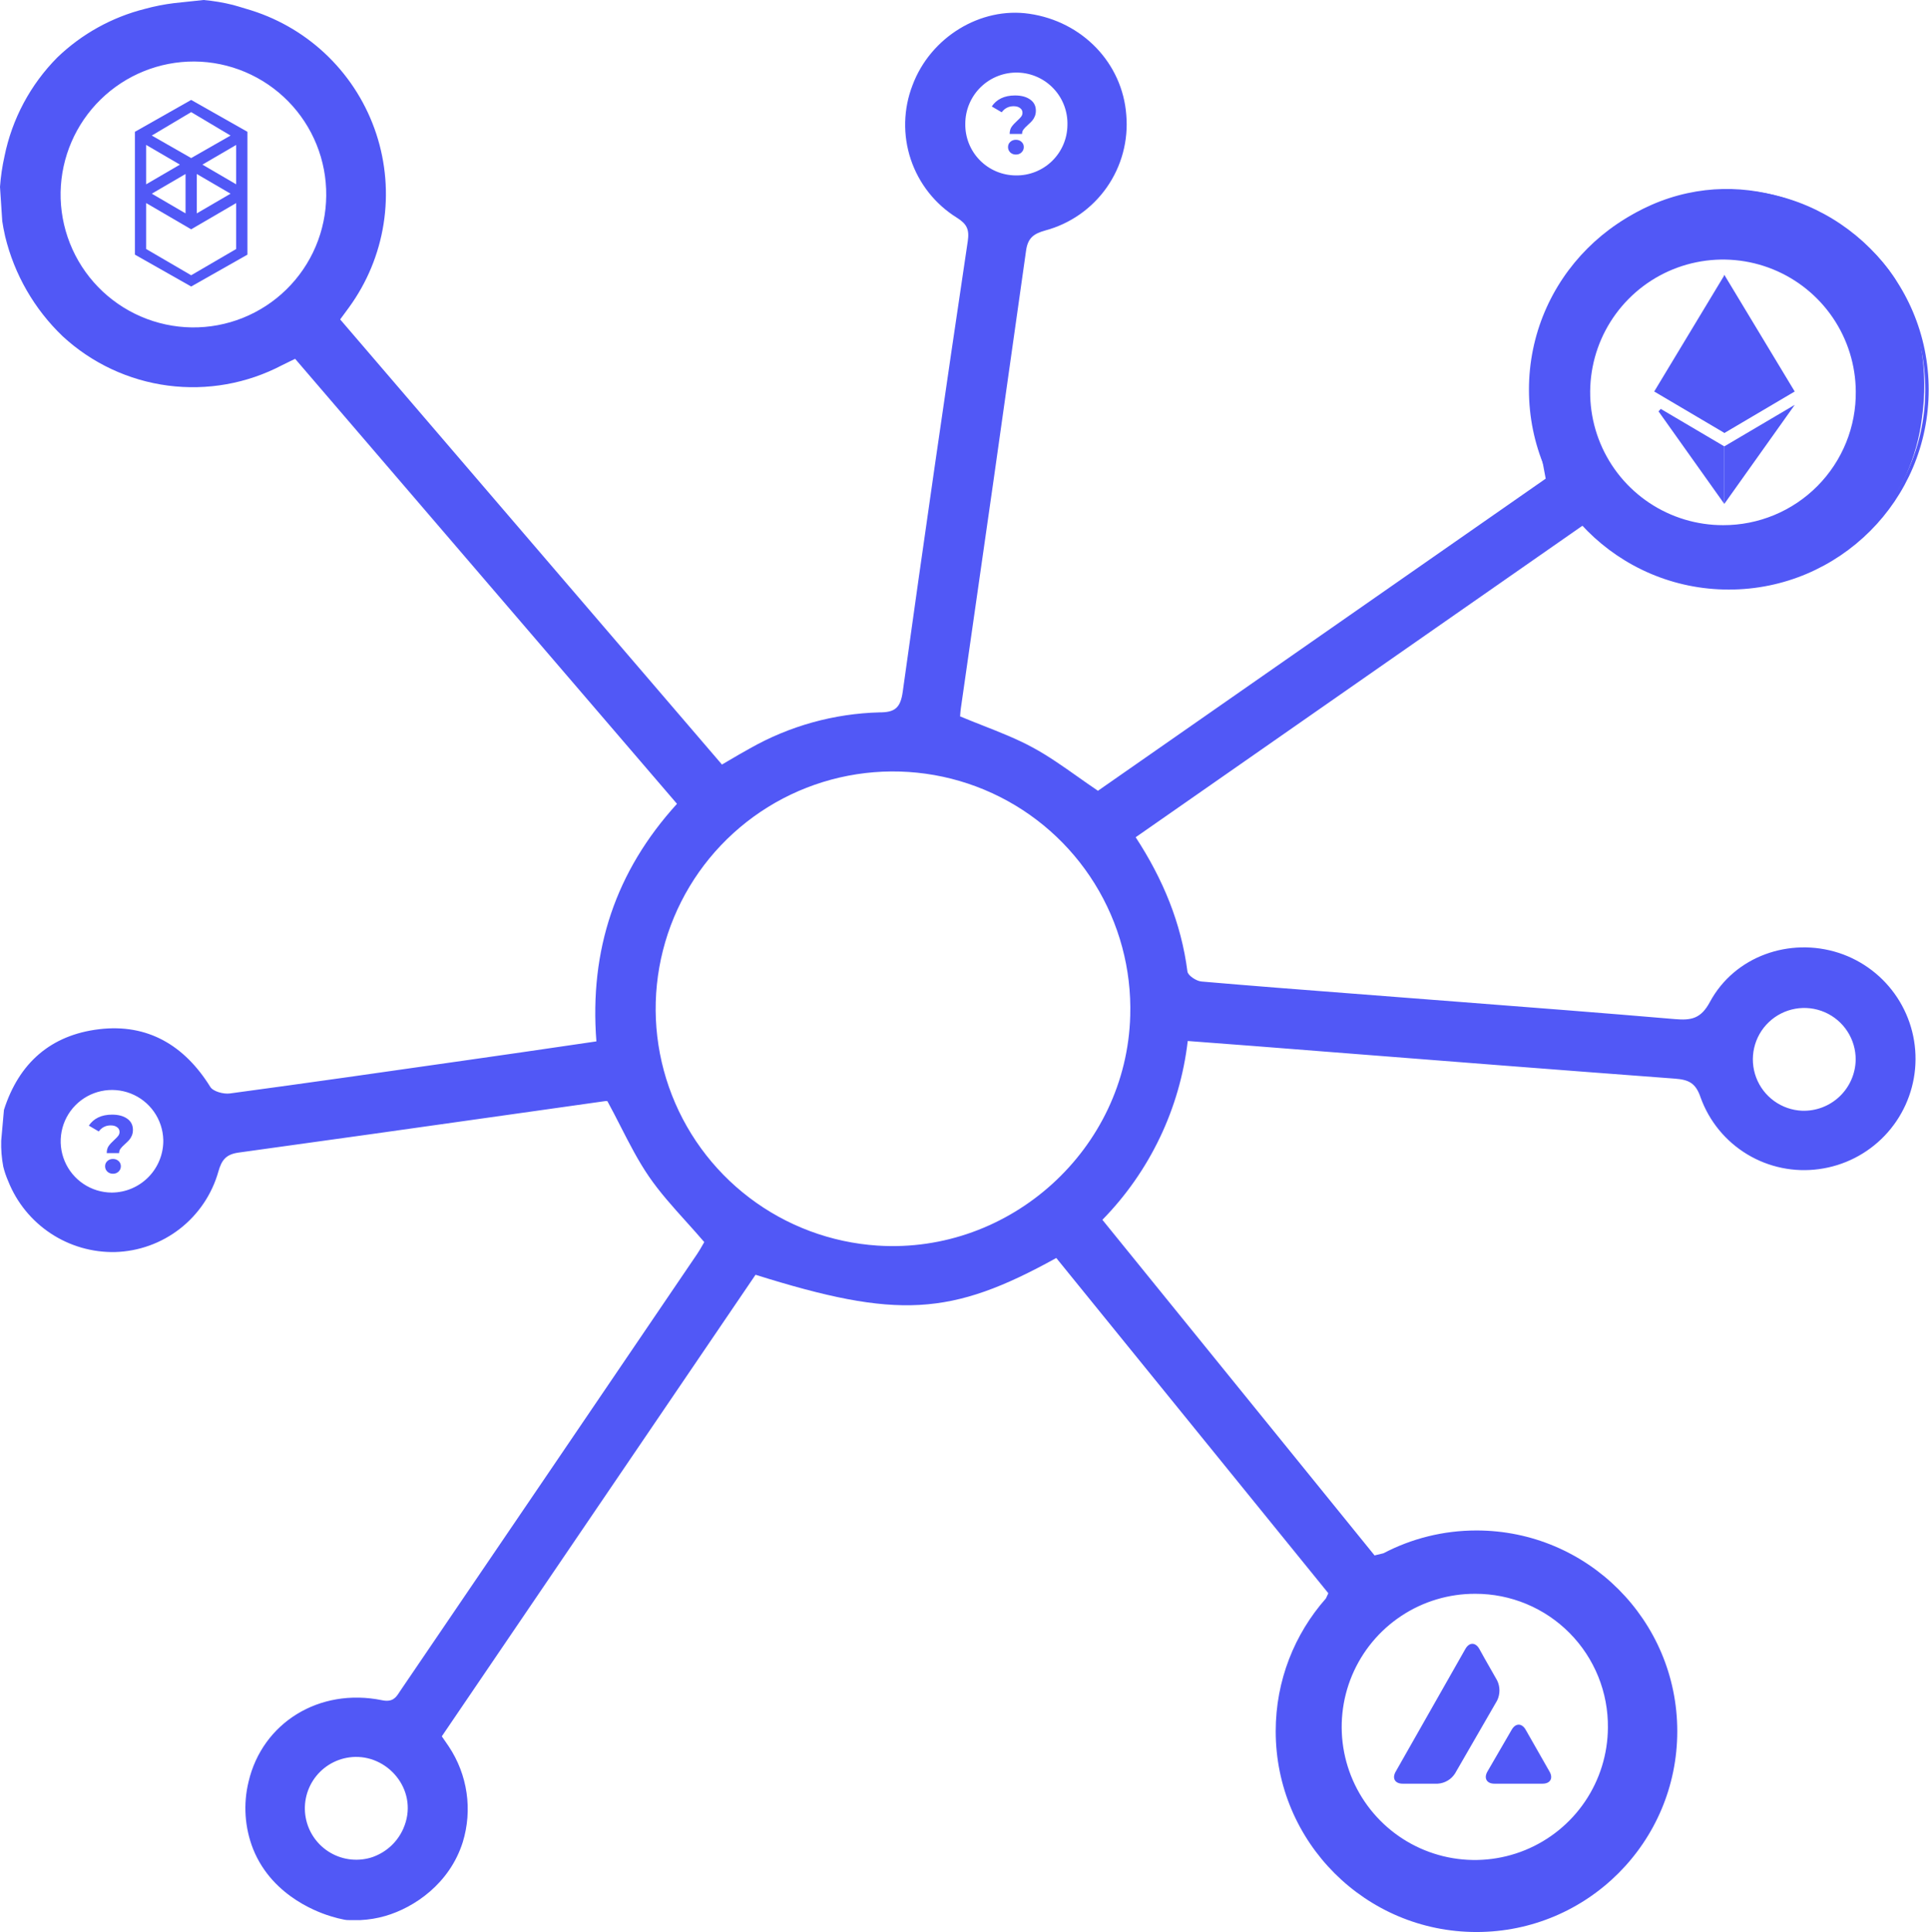 <svg width="564" height="565" viewBox="0 0 564 565" fill="none" xmlns="http://www.w3.org/2000/svg">
<path d="M442.002 505.734C443.126 503.793 444.938 503.793 446.062 505.734L453.057 518.014C454.181 519.954 453.262 521.537 451.015 521.537H436.922C434.7 521.537 433.781 519.954 434.879 518.014L442.002 505.734ZM428.471 482.092C429.594 480.151 431.381 480.151 432.505 482.092L434.062 484.9L437.739 491.359C438.632 493.198 438.632 495.368 437.739 497.206L425.407 518.576C424.284 520.312 422.42 521.41 420.352 521.537H410.114C407.867 521.537 406.948 519.98 408.071 518.014L428.471 482.092Z" fill="#5158F6"/>
<path fill-rule="evenodd" clip-rule="evenodd" d="M59.182 48.135L69.052 42.377V53.892L59.182 48.135ZM69.052 72.809L55.893 80.485L42.733 72.809V59.375L55.893 67.051L69.052 59.375V72.809ZM42.733 42.377L52.603 48.135L42.733 53.892V42.377ZM57.538 50.876L67.407 56.633L57.538 62.391V50.876ZM54.248 62.391L44.378 56.633L54.248 50.876V62.391ZM67.407 39.636L55.893 46.216L44.378 39.636L55.893 32.782L67.407 39.636ZM39.443 38.539V74.454L55.893 83.775L72.342 74.454V38.539L55.893 29.218L39.443 38.539Z" fill="#5158F6"/>
<path d="M504.15 80.35V126.622L524.734 114.472L504.15 80.35Z" fill="#5158F6"/>
<path d="M504.242 80.35V126.622L483.658 114.472L504.242 80.35Z" fill="#5158F6"/>
<path d="M503.651 130.804V145.775L485.326 119.992L503.651 130.804Z" fill="#5158F6" stroke="#5158F6"/>
<path d="M504.15 130.519V147.341L524.751 118.369L504.15 130.519Z" fill="#5158F6"/>
<path fill-rule="evenodd" clip-rule="evenodd" d="M29.014 300.931C14.872 302.611 5.537 310.792 1.154 324.524L0.351 333.524C0.279 336.06 0.48 338.597 0.95 341.091C1.313 342.562 1.801 343.999 2.41 345.386C4.891 351.609 9.212 356.925 14.797 360.625C20.381 364.324 26.962 366.23 33.659 366.087C40.545 365.891 47.188 363.5 52.619 359.264C58.051 355.028 61.988 349.168 63.856 342.537C64.82 339.104 66.15 337.497 69.816 337C95.672 333.444 121.52 329.789 147.366 326.133C157.196 324.743 167.027 323.353 176.857 321.968C177.098 321.927 177.345 321.927 177.587 321.968C178.901 324.369 180.154 326.82 181.403 329.265C184.016 334.378 186.614 339.462 189.727 343.998C192.887 348.603 196.653 352.787 200.548 357.114C202.325 359.089 204.129 361.093 205.914 363.18C205.773 363.414 205.606 363.706 205.418 364.037C204.983 364.801 204.432 365.768 203.81 366.686C175.04 409.081 146.251 451.447 117.442 493.784C117.221 494.087 117.019 494.4 116.821 494.707C115.786 496.31 114.837 497.78 111.686 497.13C93.322 493.39 76.712 503.748 72.68 520.943C71.077 527.491 71.541 534.376 74.009 540.65C79.808 555.097 94.387 559.583 96.857 560.343L96.858 560.343C98.139 560.74 99.441 561.067 100.758 561.322C101.197 561.399 101.642 561.433 102.088 561.424H105.375C107.849 561.306 110.3 560.899 112.679 560.211C121.167 557.743 131.452 550.759 135.294 538.663C136.734 533.991 137.116 529.056 136.414 524.218C135.711 519.379 133.942 514.757 131.233 510.687C130.856 510.117 130.467 509.559 130.024 508.921C129.762 508.545 129.482 508.142 129.173 507.692L220.903 372.734C262.29 385.722 278.009 384.889 308.834 367.826L388.38 465.852C388.143 466.364 387.902 466.873 387.66 467.379C378.529 477.726 372.99 491.317 372.99 506.202C372.99 538.625 399.273 564.908 431.695 564.908C464.117 564.908 490.401 538.625 490.401 506.202C490.401 473.78 464.117 447.497 431.695 447.497C421.881 447.497 412.63 449.905 404.499 454.163C403.637 454.38 402.768 454.591 401.894 454.793L322.318 356.664C336.201 342.483 344.978 324.091 347.271 304.379L366.482 305.839C374.103 306.436 381.725 307.035 389.346 307.633C422.762 310.257 456.182 312.881 489.621 315.379C493.682 315.686 495.786 316.577 497.247 320.96C499.756 327.877 504.563 333.724 510.865 337.524C517.166 341.324 524.581 342.846 531.87 341.836C539.173 340.847 545.925 337.41 551.022 332.086C556.119 326.762 559.259 319.867 559.929 312.527C560.599 305.188 558.759 297.838 554.711 291.68C550.662 285.521 544.644 280.918 537.641 278.623C523.251 273.963 507.166 279.587 499.949 292.954C497.32 297.863 494.5 298.389 489.723 297.98C468.634 296.178 447.527 294.55 426.424 292.922C420.832 292.491 415.241 292.059 409.651 291.625C404.643 291.234 399.635 290.848 394.629 290.463C380.198 289.352 365.776 288.241 351.361 286.994C349.827 286.906 347.344 285.255 347.183 284.072C345.357 269.887 340.054 257.075 332.048 244.803L463.076 153.438C464.289 154.592 465.063 155.323 465.867 156.053C473.019 162.754 481.748 167.538 491.244 169.961C500.74 172.385 510.694 172.37 520.183 169.917C527.61 167.948 534.566 164.505 540.635 159.793C547.792 154.239 553.513 147.05 557.319 138.829C559.678 133.549 561.234 127.945 561.935 122.204C562.933 115.417 562.855 108.515 561.702 101.752C561.386 99.885 561.031 98.43 560.893 97.862L560.869 97.763C559.508 92.746 557.582 87.898 555.128 83.315C546.844 68.443 521.673 50.328 493.346 56.493C463.924 62.906 447.152 91.525 447.635 113.658C447.764 119.555 448.989 125.397 450.254 131.438C450.838 134.226 451.431 137.057 451.93 139.954L321.018 231.217C318.963 229.831 316.989 228.438 315.048 227.067C310.687 223.988 306.494 221.028 301.924 218.551C297.351 216.072 292.441 214.139 287.427 212.166C285.203 211.291 282.957 210.407 280.712 209.464C280.72 209.355 280.728 209.236 280.737 209.11C280.775 208.554 280.824 207.84 280.931 207.126C287.369 162.53 293.724 117.924 299.996 73.308C300.507 69.597 302.202 68.341 305.606 67.391C312.896 65.436 319.266 60.977 323.599 54.796C327.932 48.615 329.95 41.106 329.302 33.586C328.162 18.451 316.475 6.296 300.975 4.032C286.716 1.914 272.049 10.869 266.804 24.908C264.112 31.864 263.933 39.542 266.299 46.616C268.665 53.69 273.427 59.715 279.762 63.651C282.699 65.492 283.473 67.099 282.947 70.576C276.402 114.403 270.067 158.298 263.941 202.262C263.284 207.039 261.574 208.295 257.192 208.295C243.854 208.633 230.806 212.261 219.208 218.857C217.154 219.98 215.144 221.162 213.031 222.405C212.393 222.78 211.746 223.161 211.086 223.547L99.458 93.395L102.044 89.875C107.299 82.659 110.762 74.297 112.15 65.48C113.537 56.662 112.808 47.641 110.022 39.16C107.237 30.68 102.475 22.983 96.129 16.705C89.784 10.427 82.037 5.748 73.527 3.053C70.883 2.221 68.18 1.461 68.18 1.461C65.34 0.747 62.449 0.258 59.532 0L50.985 0.906C48.055 1.264 45.155 1.835 42.308 2.615C32.702 5.042 23.895 9.931 16.756 16.8C8.9 24.72 3.532 34.764 1.315 45.697C0.656 48.641 0.217 51.629 0 54.638L0.657 64.645C0.818 65.726 1.081 67.275 1.505 69.115C4.201 80.265 10.042 90.406 18.334 98.333C26.845 106.194 37.581 111.226 49.068 112.738C60.554 114.25 72.227 112.168 82.482 106.777C83.221 106.394 83.972 106.035 84.835 105.623C85.287 105.408 85.769 105.178 86.295 104.922C123.363 148.116 160.577 191.485 197.937 235.03C180.012 254.737 172.299 277.746 174.373 304.495C170.83 305.011 167.319 305.525 163.831 306.036C156.247 307.146 148.769 308.241 141.284 309.302C139.58 309.546 137.876 309.79 136.173 310.034C113.189 313.326 90.214 316.617 67.201 319.718C65.361 319.966 62.322 319.148 61.489 317.804C53.937 305.635 43.155 299.251 29.014 300.931ZM330.456 297.001C329.404 335.963 295.409 366.744 256.549 364.202C242.96 363.311 229.934 358.44 219.094 350.198C208.253 341.956 200.077 330.706 195.585 317.851C191.092 304.995 190.482 291.102 193.829 277.902C197.176 264.702 204.334 252.778 214.409 243.617C224.485 234.455 237.033 228.461 250.491 226.38C263.95 224.3 277.722 226.225 290.094 231.917C302.466 237.608 312.889 246.814 320.066 258.387C327.243 269.96 330.857 283.389 330.456 297.001ZM92.561 42.291C94.474 47.029 95.432 52.099 95.382 57.209C95.342 62.326 94.291 67.384 92.29 72.093C90.289 76.803 87.376 81.07 83.72 84.65C80.064 88.23 75.737 91.052 70.986 92.954C66.236 94.856 61.157 95.8 56.04 95.733C50.925 95.657 45.875 94.572 41.179 92.542C36.483 90.512 32.234 87.575 28.675 83.9C25.115 80.226 22.316 75.885 20.436 71.127C18.556 66.369 17.634 61.287 17.721 56.172C17.92 45.949 22.131 36.215 29.445 29.07C36.76 21.925 46.59 17.943 56.814 17.984C61.924 18.02 66.977 19.064 71.683 21.056C76.388 23.049 80.655 25.95 84.238 29.593C87.82 33.237 90.649 37.552 92.561 42.291ZM535.89 92.914C540.197 99.258 542.53 106.735 542.593 114.403C542.655 119.531 541.697 124.62 539.774 129.374C537.851 134.129 535.003 138.453 531.393 142.096C527.784 145.74 523.486 148.629 518.75 150.596C514.014 152.563 508.935 153.569 503.806 153.555C496.138 153.564 488.639 151.301 482.255 147.054C475.871 142.807 470.887 136.764 467.932 129.688C464.977 122.612 464.183 114.82 465.651 107.293C467.118 99.767 470.781 92.844 476.178 87.396C481.575 81.948 488.463 78.221 495.976 76.683C503.488 75.145 511.287 75.866 518.391 78.754C525.494 81.642 531.583 86.57 535.89 92.914ZM409.721 472.477C416.136 468.23 423.667 465.981 431.36 466.013C436.486 466.006 441.562 467.018 446.294 468.99C451.026 470.961 455.319 473.852 458.925 477.496C462.53 481.139 465.376 485.463 467.298 490.215C469.219 494.967 470.178 500.054 470.118 505.179C470.069 512.873 467.74 520.379 463.427 526.75C459.114 533.12 453.009 538.07 445.884 540.973C438.759 543.875 430.934 544.601 423.396 543.059C415.859 541.516 408.948 537.774 403.537 532.305C398.125 526.837 394.456 519.887 392.992 512.334C391.529 504.781 392.337 496.963 395.314 489.869C398.292 482.775 403.305 476.723 409.721 472.477ZM114.403 539.663C112.896 541.084 111.117 542.185 109.173 542.9L109.129 542.929C107.079 543.646 104.899 543.91 102.737 543.704C100.575 543.497 98.484 542.825 96.607 541.733C94.73 540.641 93.112 539.155 91.864 537.378C90.616 535.601 89.768 533.574 89.378 531.438C88.988 529.302 89.066 527.106 89.606 525.003C90.145 522.9 91.134 520.938 92.505 519.253C93.875 517.569 95.594 516.201 97.543 515.244C99.493 514.288 101.626 513.764 103.797 513.711C114.067 513.463 122.54 524.113 117.939 534.631C117.112 536.53 115.909 538.242 114.403 539.663ZM311.147 30.877C311.837 32.712 312.158 34.665 312.092 36.625C312.068 38.583 311.656 40.518 310.881 42.317C310.106 44.116 308.982 45.743 307.576 47.107C306.169 48.47 304.507 49.541 302.684 50.26C300.862 50.978 298.916 51.329 296.957 51.292C294.997 51.277 293.059 50.874 291.255 50.105C289.452 49.337 287.818 48.219 286.449 46.816C285.08 45.413 284.002 43.752 283.278 41.931C282.554 40.109 282.199 38.161 282.231 36.201C282.228 34.195 282.629 32.21 283.409 30.362C284.189 28.514 285.332 26.842 286.772 25.445C288.211 24.048 289.916 22.954 291.787 22.23C293.657 21.505 295.654 21.164 297.658 21.227C299.618 21.287 301.547 21.734 303.334 22.541C305.12 23.348 306.73 24.5 308.071 25.93C309.412 27.361 310.457 29.042 311.147 30.877ZM540.138 301.563C541.746 304.039 542.59 306.934 542.564 309.886C542.528 311.895 542.093 313.877 541.285 315.717C540.477 317.557 539.311 319.217 537.855 320.602C536.399 321.988 534.682 323.069 532.805 323.785C530.927 324.501 528.926 324.837 526.918 324.773C523.967 324.652 521.118 323.665 518.725 321.936C516.332 320.206 514.502 317.809 513.462 315.046C512.422 312.282 512.219 309.274 512.879 306.396C513.538 303.517 515.031 300.897 517.17 298.862C519.309 296.827 522 295.466 524.907 294.951C527.815 294.435 530.81 294.788 533.518 295.963C536.227 297.139 538.529 299.087 540.138 301.563ZM45.009 325.055C46.705 327.463 47.656 330.316 47.742 333.261V333.231C47.785 335.242 47.427 337.24 46.689 339.111C45.952 340.981 44.849 342.686 43.446 344.126C42.043 345.566 40.367 346.712 38.516 347.498C36.665 348.284 34.676 348.693 32.666 348.702C29.72 348.687 26.845 347.805 24.398 346.166C21.95 344.527 20.039 342.204 18.903 339.487C17.767 336.77 17.456 333.778 18.008 330.885C18.561 327.992 19.952 325.325 22.01 323.218C24.068 321.11 26.7 319.655 29.579 319.034C32.458 318.412 35.456 318.652 38.2 319.722C40.944 320.793 43.312 322.648 45.009 325.055Z" fill="#5158F6"/>
<circle cx="505.471" cy="113.95" r="57.936" stroke="#5158F6"/>
<path d="M31.208 337.168C31.208 336.336 31.392 335.648 31.76 335.104C32.144 334.56 32.696 333.96 33.416 333.304C33.944 332.824 34.328 332.424 34.568 332.104C34.824 331.768 34.952 331.392 34.952 330.976C34.952 330.384 34.712 329.92 34.232 329.584C33.768 329.232 33.144 329.056 32.36 329.056C31.608 329.056 30.936 329.216 30.344 329.536C29.768 329.84 29.28 330.272 28.88 330.832L25.976 329.128C26.648 328.104 27.552 327.312 28.688 326.752C29.84 326.192 31.2 325.912 32.768 325.912C34.608 325.912 36.08 326.304 37.184 327.088C38.304 327.872 38.864 328.96 38.864 330.352C38.864 331.008 38.752 331.584 38.528 332.08C38.32 332.576 38.056 333 37.736 333.352C37.432 333.688 37.032 334.08 36.536 334.528C35.944 335.056 35.512 335.504 35.24 335.872C34.968 336.224 34.832 336.656 34.832 337.168H31.208ZM33.032 343.192C32.376 343.192 31.824 342.984 31.376 342.568C30.944 342.136 30.728 341.616 30.728 341.008C30.728 340.4 30.944 339.896 31.376 339.496C31.808 339.08 32.36 338.872 33.032 338.872C33.704 338.872 34.256 339.08 34.688 339.496C35.12 339.896 35.336 340.4 35.336 341.008C35.336 341.616 35.112 342.136 34.664 342.568C34.232 342.984 33.688 343.192 33.032 343.192Z" fill="#5158F6"/>
<path d="M295.208 39.168C295.208 38.336 295.392 37.648 295.76 37.104C296.144 36.56 296.696 35.96 297.416 35.304C297.944 34.824 298.328 34.424 298.568 34.104C298.824 33.768 298.952 33.392 298.952 32.976C298.952 32.384 298.712 31.92 298.232 31.584C297.768 31.232 297.144 31.056 296.36 31.056C295.608 31.056 294.936 31.216 294.344 31.536C293.768 31.84 293.28 32.272 292.88 32.832L289.976 31.128C290.648 30.104 291.552 29.312 292.688 28.752C293.84 28.192 295.2 27.912 296.768 27.912C298.608 27.912 300.08 28.304 301.184 29.088C302.304 29.872 302.864 30.96 302.864 32.352C302.864 33.008 302.752 33.584 302.528 34.08C302.32 34.576 302.056 35 301.736 35.352C301.432 35.688 301.032 36.08 300.536 36.528C299.944 37.056 299.512 37.504 299.24 37.872C298.968 38.224 298.832 38.656 298.832 39.168H295.208ZM297.032 45.192C296.376 45.192 295.824 44.984 295.376 44.568C294.944 44.136 294.728 43.616 294.728 43.008C294.728 42.4 294.944 41.896 295.376 41.496C295.808 41.08 296.36 40.872 297.032 40.872C297.704 40.872 298.256 41.08 298.688 41.496C299.12 41.896 299.336 42.4 299.336 43.008C299.336 43.616 299.112 44.136 298.664 44.568C298.232 44.984 297.688 45.192 297.032 45.192Z" fill="#5158F6"/>
</svg>
